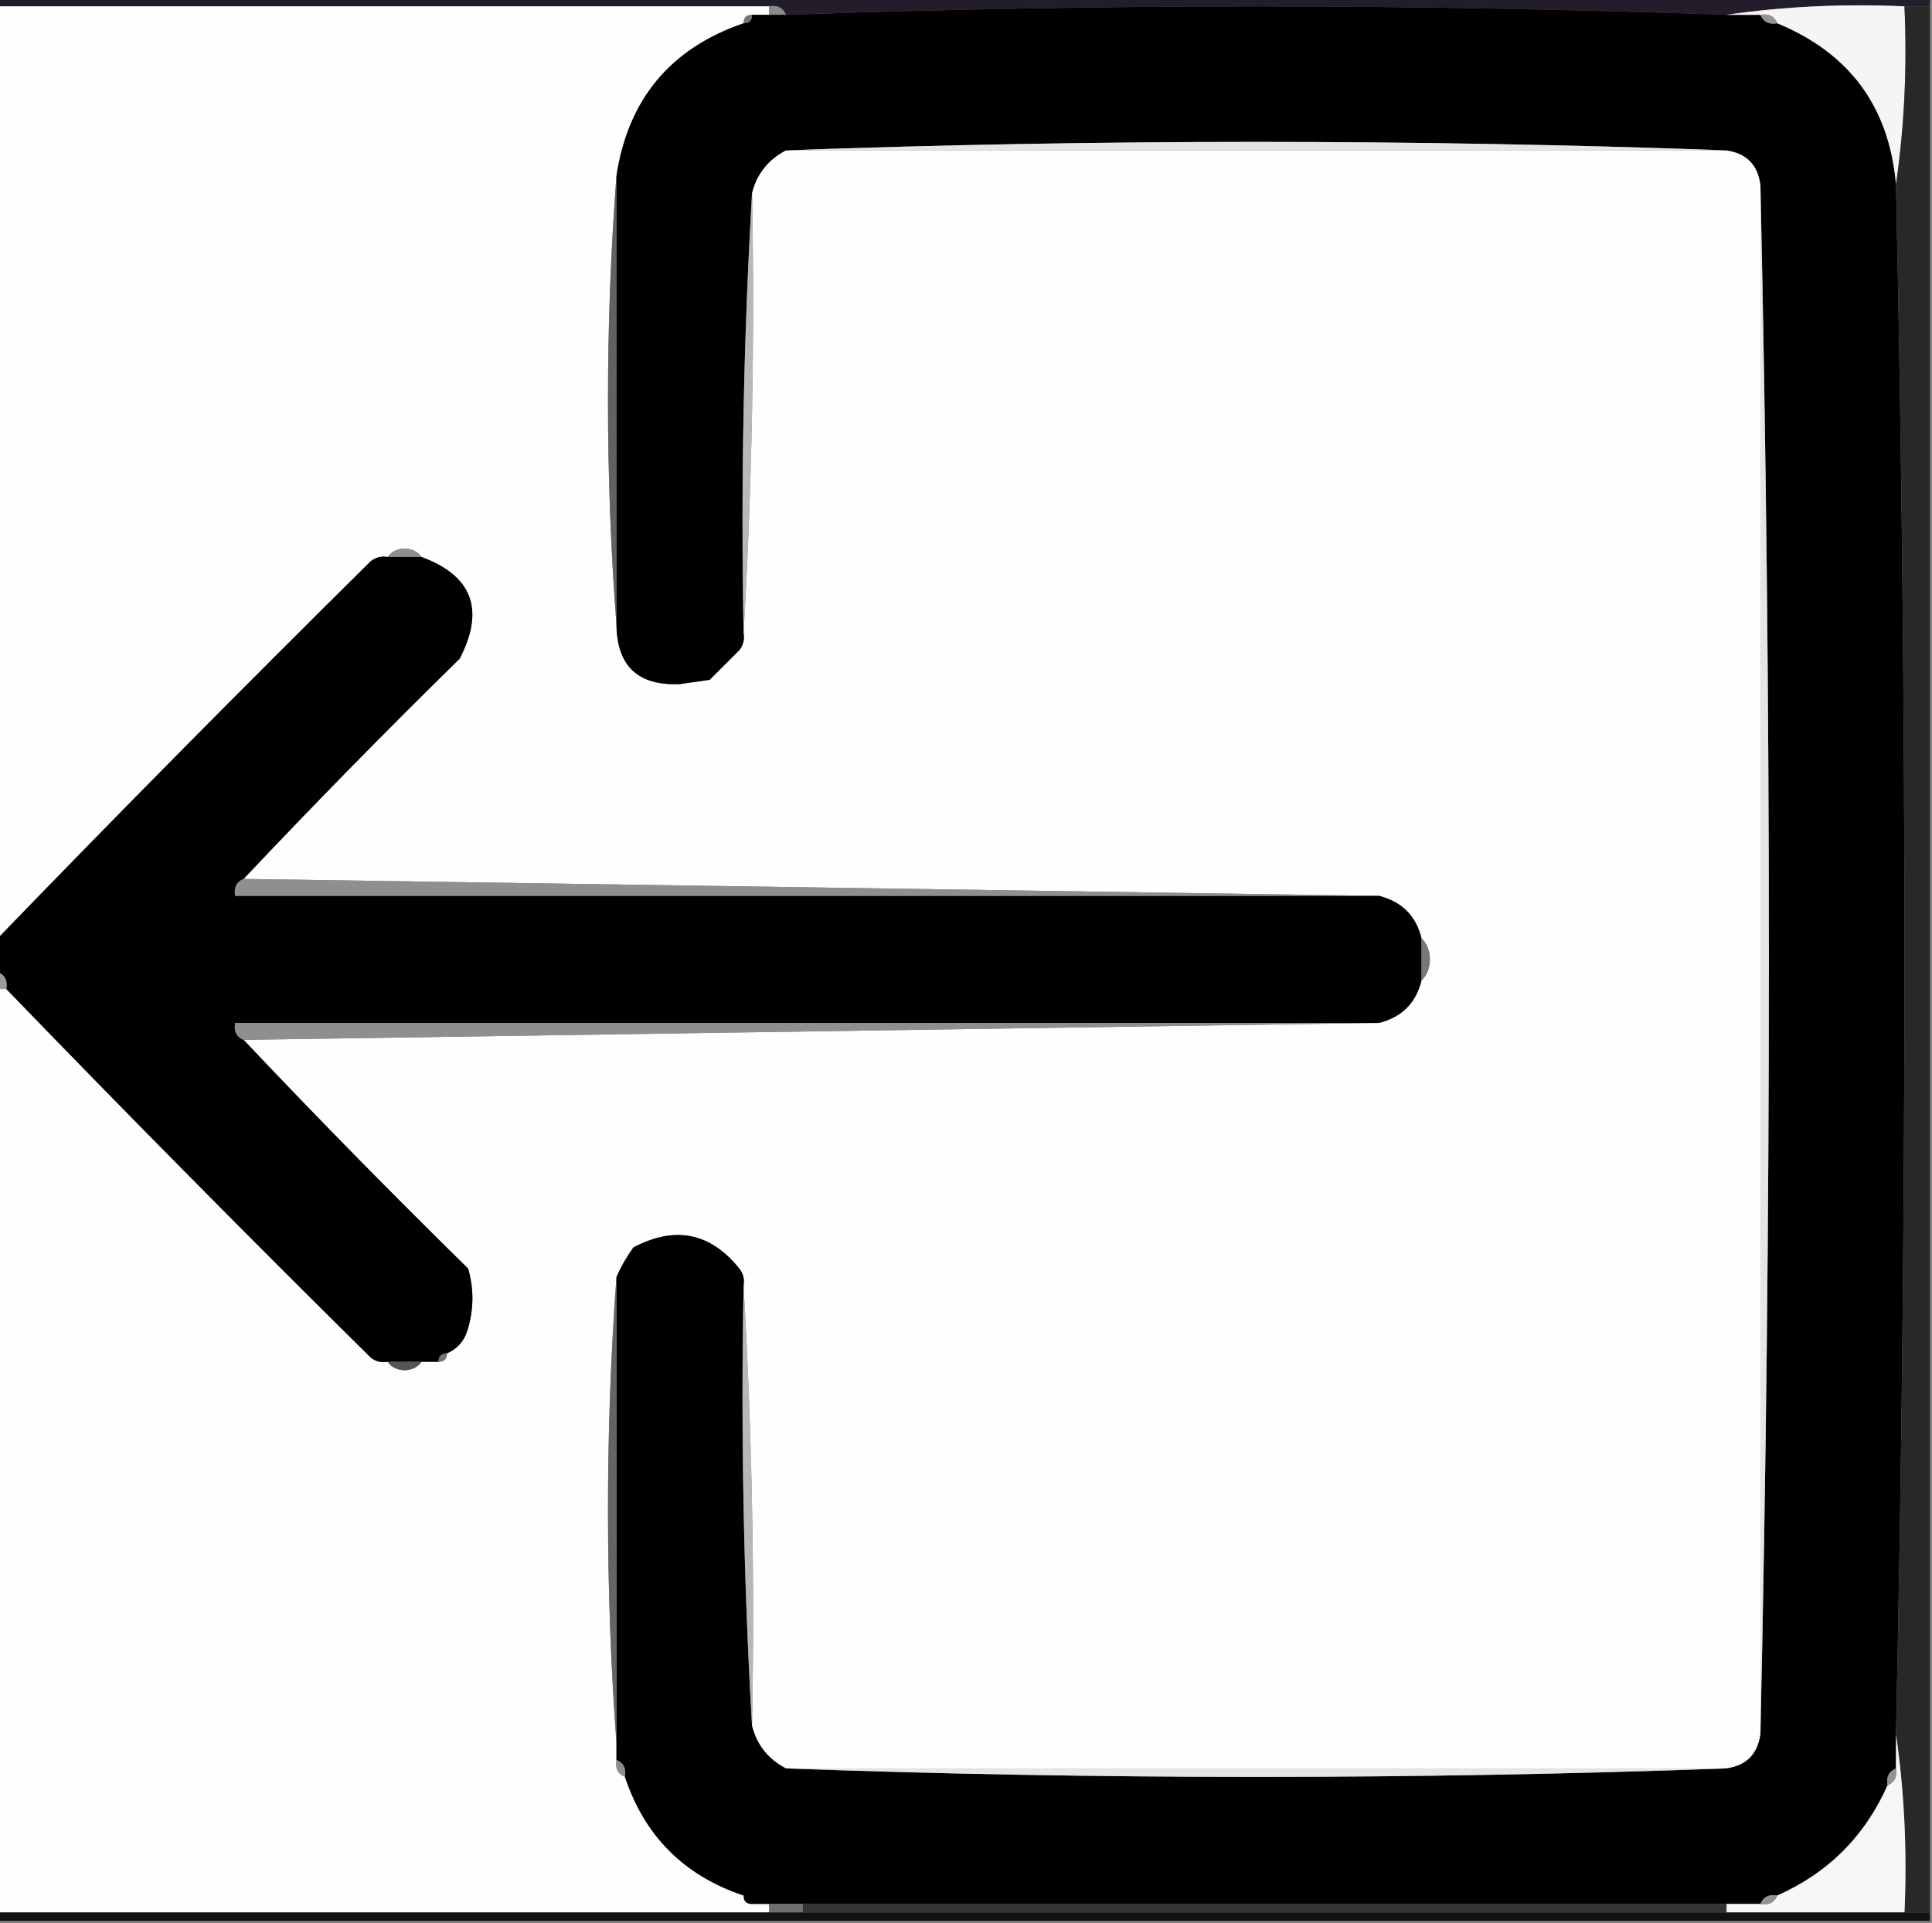 <?xml version="1.0" encoding="UTF-8"?>
<!DOCTYPE svg PUBLIC "-//W3C//DTD SVG 1.1//EN" "http://www.w3.org/Graphics/SVG/1.1/DTD/svg11.dtd">
<svg xmlns="http://www.w3.org/2000/svg" version="1.1" width="456px" height="454px" style="shape-rendering:geometricPrecision; text-rendering:geometricPrecision; image-rendering:optimizeQuality; fill-rule:evenodd; clip-rule:evenodd" xmlns:xlink="http://www.w3.org/1999/xlink">
<rect width="100%" height="100%" fill="#808080" stroke="none"/>
<g><path style="opacity:1" fill="#221d29" d="M -0.5,-0.5 C 151.5,-0.5 303.5,-0.5 455.5,-0.5C 455.5,0.167 455.5,0.833 455.5,1.5C 453.5,1.5 451.5,1.5 449.5,1.5C 435.127,0.851 421.127,1.518 407.5,3.5C 370.584,2.192 333.584,1.525 296.5,1.5C 259.416,1.525 222.416,2.192 185.5,3.5C 184.817,1.824 183.483,1.157 181.5,1.5C 120.833,1.5 60.167,1.5 -0.5,1.5C -0.5,0.833 -0.5,0.167 -0.5,-0.5 Z"/></g>
<g><path style="opacity:1" fill="#fefefe" d="M -0.5,1.5 C 60.167,1.5 120.833,1.5 181.5,1.5C 181.5,2.167 181.5,2.833 181.5,3.5C 180.167,3.5 178.833,3.5 177.5,3.5C 176.167,3.5 175.5,4.167 175.5,5.5C 158.257,11.414 148.257,23.414 145.5,41.5C 144.167,58.821 143.5,76.487 143.5,94.5C 143.5,112.513 144.167,130.18 145.5,147.5C 145.627,157.291 150.627,161.958 160.5,161.5C 162.833,161.167 165.167,160.833 167.5,160.5C 169.833,158.167 172.167,155.833 174.5,153.5C 175.429,152.311 175.762,150.978 175.5,149.5C 177.493,115.183 178.16,80.516 177.5,45.5C 178.66,41.002 181.326,37.669 185.5,35.5C 259.5,35.5 333.5,35.5 407.5,35.5C 412.167,36.167 414.833,38.833 415.5,43.5C 415.5,165.5 415.5,287.5 415.5,409.5C 414.833,414.167 412.167,416.833 407.5,417.5C 333.5,417.5 259.5,417.5 185.5,417.5C 181.326,415.331 178.66,411.998 177.5,407.5C 178.16,372.484 177.493,337.817 175.5,303.5C 175.762,302.022 175.429,300.689 174.5,299.5C 167.659,290.994 159.326,289.327 149.5,294.5C 147.89,296.725 146.557,299.059 145.5,301.5C 144.167,319.488 143.5,337.821 143.5,356.5C 143.5,375.179 144.167,393.512 145.5,411.5C 145.5,412.833 145.5,414.167 145.5,415.5C 145.157,417.483 145.824,418.817 147.5,419.5C 152.159,433.492 161.492,442.826 175.5,447.5C 175.5,448.833 176.167,449.5 177.5,449.5C 178.833,449.5 180.167,449.5 181.5,449.5C 181.5,450.167 181.5,450.833 181.5,451.5C 120.833,451.5 60.167,451.5 -0.5,451.5C -0.5,378.833 -0.5,306.167 -0.5,233.5C 0.167,233.5 0.833,233.5 1.5,233.5C 29.763,262.764 58.43,291.764 87.5,320.5C 88.689,321.429 90.022,321.762 91.5,321.5C 92.334,322.748 93.667,323.415 95.5,323.5C 97.333,323.415 98.666,322.748 99.5,321.5C 100.833,321.5 102.167,321.5 103.5,321.5C 104.833,321.5 105.5,320.833 105.5,319.5C 108.08,318.385 109.746,316.385 110.5,313.5C 111.833,308.833 111.833,304.167 110.5,299.5C 92.429,281.763 74.762,263.763 57.5,245.5C 146.833,244.167 236.167,242.833 325.5,241.5C 330.879,240.121 334.212,236.788 335.5,231.5C 336.777,230.306 337.444,228.64 337.5,226.5C 337.444,224.36 336.777,222.694 335.5,221.5C 334.212,216.212 330.879,212.879 325.5,211.5C 236.167,210.167 146.833,208.833 57.5,207.5C 74.095,189.903 91.095,172.57 108.5,155.5C 114.483,143.923 111.483,135.923 99.5,131.5C 98.666,130.252 97.333,129.585 95.5,129.5C 93.667,129.585 92.334,130.252 91.5,131.5C 90.022,131.238 88.689,131.571 87.5,132.5C 57.709,161.957 28.375,191.623 -0.5,221.5C -0.5,148.167 -0.5,74.833 -0.5,1.5 Z"/></g>
<g><path style="opacity:1" fill="#8b8b8b" d="M 181.5,1.5 C 183.483,1.157 184.817,1.824 185.5,3.5C 184.167,3.5 182.833,3.5 181.5,3.5C 181.5,2.833 181.5,2.167 181.5,1.5 Z"/></g>
<g><path style="opacity:1" fill="#000000" d="M 407.5,3.5 C 410.167,3.5 412.833,3.5 415.5,3.5C 416.183,5.176 417.517,5.843 419.5,5.5C 436.544,12.536 445.877,25.203 447.5,43.5C 448.818,104.418 449.485,165.418 449.5,226.5C 449.485,287.582 448.818,348.582 447.5,409.5C 447.5,412.167 447.5,414.833 447.5,417.5C 445.824,418.183 445.157,419.517 445.5,421.5C 440.167,433.5 431.5,442.167 419.5,447.5C 417.517,447.157 416.183,447.824 415.5,449.5C 412.833,449.5 410.167,449.5 407.5,449.5C 334.833,449.5 262.167,449.5 189.5,449.5C 186.833,449.5 184.167,449.5 181.5,449.5C 180.167,449.5 178.833,449.5 177.5,449.5C 176.167,449.5 175.5,448.833 175.5,447.5C 161.492,442.826 152.159,433.492 147.5,419.5C 147.843,417.517 147.176,416.183 145.5,415.5C 145.5,414.167 145.5,412.833 145.5,411.5C 145.5,374.833 145.5,338.167 145.5,301.5C 146.557,299.059 147.89,296.725 149.5,294.5C 159.326,289.327 167.659,290.994 174.5,299.5C 175.429,300.689 175.762,302.022 175.5,303.5C 174.84,338.516 175.507,373.183 177.5,407.5C 178.66,411.998 181.326,415.331 185.5,417.5C 222.161,418.833 259.161,419.5 296.5,419.5C 333.839,419.5 370.839,418.833 407.5,417.5C 412.167,416.833 414.833,414.167 415.5,409.5C 416.833,348.837 417.5,287.837 417.5,226.5C 417.5,165.163 416.833,104.163 415.5,43.5C 414.833,38.833 412.167,36.167 407.5,35.5C 370.839,34.167 333.839,33.5 296.5,33.5C 259.161,33.5 222.161,34.167 185.5,35.5C 181.326,37.669 178.66,41.002 177.5,45.5C 175.507,79.817 174.84,114.484 175.5,149.5C 175.762,150.978 175.429,152.311 174.5,153.5C 172.167,155.833 169.833,158.167 167.5,160.5C 165.167,160.833 162.833,161.167 160.5,161.5C 150.627,161.958 145.627,157.291 145.5,147.5C 145.5,112.167 145.5,76.833 145.5,41.5C 148.257,23.414 158.257,11.414 175.5,5.5C 176.833,5.5 177.5,4.833 177.5,3.5C 178.833,3.5 180.167,3.5 181.5,3.5C 182.833,3.5 184.167,3.5 185.5,3.5C 222.416,2.192 259.416,1.525 296.5,1.5C 333.584,1.525 370.584,2.192 407.5,3.5 Z"/></g>
<g><path style="opacity:1" fill="#f5f5f5" d="M 449.5,1.5 C 450.149,15.873 449.482,29.873 447.5,43.5C 445.877,25.203 436.544,12.536 419.5,5.5C 418.817,3.824 417.483,3.157 415.5,3.5C 412.833,3.5 410.167,3.5 407.5,3.5C 421.127,1.518 435.127,0.851 449.5,1.5 Z"/></g>
<g><path style="opacity:1" fill="#282828" d="M 449.5,1.5 C 451.5,1.5 453.5,1.5 455.5,1.5C 455.5,151.5 455.5,301.5 455.5,451.5C 453.5,451.5 451.5,451.5 449.5,451.5C 450.149,437.127 449.482,423.127 447.5,409.5C 448.818,348.582 449.485,287.582 449.5,226.5C 449.485,165.418 448.818,104.418 447.5,43.5C 449.482,29.873 450.149,15.873 449.5,1.5 Z"/></g>
<g><path style="opacity:1" fill="#747574" d="M 177.5,3.5 C 177.5,4.833 176.833,5.5 175.5,5.5C 175.5,4.167 176.167,3.5 177.5,3.5 Z"/></g>
<g><path style="opacity:1" fill="#939393" d="M 415.5,3.5 C 417.483,3.157 418.817,3.824 419.5,5.5C 417.517,5.843 416.183,5.176 415.5,3.5 Z"/></g>
<g><path style="opacity:1" fill="#e4e4e4" d="M 407.5,35.5 C 333.5,35.5 259.5,35.5 185.5,35.5C 222.161,34.167 259.161,33.5 296.5,33.5C 333.839,33.5 370.839,34.167 407.5,35.5 Z"/></g>
<g><path style="opacity:1" fill="#e5e5e5" d="M 415.5,43.5 C 416.833,104.163 417.5,165.163 417.5,226.5C 417.5,287.837 416.833,348.837 415.5,409.5C 415.5,287.5 415.5,165.5 415.5,43.5 Z"/></g>
<g><path style="opacity:1" fill="#616161" d="M 145.5,41.5 C 145.5,76.833 145.5,112.167 145.5,147.5C 144.167,130.18 143.5,112.513 143.5,94.5C 143.5,76.487 144.167,58.821 145.5,41.5 Z"/></g>
<g><path style="opacity:1" fill="#b8b8b8" d="M 177.5,45.5 C 178.16,80.516 177.493,115.183 175.5,149.5C 174.84,114.484 175.507,79.817 177.5,45.5 Z"/></g>
<g><path style="opacity:1" fill="#8f8f8f" d="M 99.5,131.5 C 96.833,131.5 94.167,131.5 91.5,131.5C 92.334,130.252 93.667,129.585 95.5,129.5C 97.333,129.585 98.666,130.252 99.5,131.5 Z"/></g>
<g><path style="opacity:1" fill="#000000" d="M 91.5,131.5 C 94.167,131.5 96.833,131.5 99.5,131.5C 111.483,135.923 114.483,143.923 108.5,155.5C 91.095,172.57 74.095,189.903 57.5,207.5C 55.824,208.183 55.157,209.517 55.5,211.5C 145.5,211.5 235.5,211.5 325.5,211.5C 330.879,212.879 334.212,216.212 335.5,221.5C 335.5,224.833 335.5,228.167 335.5,231.5C 334.212,236.788 330.879,240.121 325.5,241.5C 235.5,241.5 145.5,241.5 55.5,241.5C 55.157,243.483 55.824,244.817 57.5,245.5C 74.762,263.763 92.429,281.763 110.5,299.5C 111.833,304.167 111.833,308.833 110.5,313.5C 109.746,316.385 108.08,318.385 105.5,319.5C 104.167,319.5 103.5,320.167 103.5,321.5C 102.167,321.5 100.833,321.5 99.5,321.5C 96.833,321.5 94.167,321.5 91.5,321.5C 90.022,321.762 88.689,321.429 87.5,320.5C 58.43,291.764 29.763,262.764 1.5,233.5C 1.843,231.517 1.176,230.183 -0.5,229.5C -0.5,226.833 -0.5,224.167 -0.5,221.5C 28.375,191.623 57.709,161.957 87.5,132.5C 88.689,131.571 90.022,131.238 91.5,131.5 Z"/></g>
<g><path style="opacity:1" fill="#8f8f8f" d="M 57.5,207.5 C 146.833,208.833 236.167,210.167 325.5,211.5C 235.5,211.5 145.5,211.5 55.5,211.5C 55.157,209.517 55.824,208.183 57.5,207.5 Z"/></g>
<g><path style="opacity:1" fill="#777777" d="M 335.5,221.5 C 336.777,222.694 337.444,224.36 337.5,226.5C 337.444,228.64 336.777,230.306 335.5,231.5C 335.5,228.167 335.5,224.833 335.5,221.5 Z"/></g>
<g><path style="opacity:1" fill="#9c9c9c" d="M -0.5,229.5 C 1.176,230.183 1.843,231.517 1.5,233.5C 0.833,233.5 0.167,233.5 -0.5,233.5C -0.5,232.167 -0.5,230.833 -0.5,229.5 Z"/></g>
<g><path style="opacity:1" fill="#8f8f8f" d="M 325.5,241.5 C 236.167,242.833 146.833,244.167 57.5,245.5C 55.824,244.817 55.157,243.483 55.5,241.5C 145.5,241.5 235.5,241.5 325.5,241.5 Z"/></g>
<g><path style="opacity:1" fill="#646464" d="M 145.5,301.5 C 145.5,338.167 145.5,374.833 145.5,411.5C 144.167,393.512 143.5,375.179 143.5,356.5C 143.5,337.821 144.167,319.488 145.5,301.5 Z"/></g>
<g><path style="opacity:1" fill="#b7b7b7" d="M 175.5,303.5 C 177.493,337.817 178.16,372.484 177.5,407.5C 175.507,373.183 174.84,338.516 175.5,303.5 Z"/></g>
<g><path style="opacity:1" fill="#747574" d="M 105.5,319.5 C 105.5,320.833 104.833,321.5 103.5,321.5C 103.5,320.167 104.167,319.5 105.5,319.5 Z"/></g>
<g><path style="opacity:1" fill="#555555" d="M 91.5,321.5 C 94.167,321.5 96.833,321.5 99.5,321.5C 98.666,322.748 97.333,323.415 95.5,323.5C 93.667,323.415 92.334,322.748 91.5,321.5 Z"/></g>
<g><path style="opacity:1" fill="#8d8d8d" d="M 145.5,415.5 C 147.176,416.183 147.843,417.517 147.5,419.5C 145.824,418.817 145.157,417.483 145.5,415.5 Z"/></g>
<g><path style="opacity:1" fill="#e4e4e4" d="M 185.5,417.5 C 259.5,417.5 333.5,417.5 407.5,417.5C 370.839,418.833 333.839,419.5 296.5,419.5C 259.161,419.5 222.161,418.833 185.5,417.5 Z"/></g>
<g><path style="opacity:1" fill="#f6f6f6" d="M 447.5,409.5 C 449.482,423.127 450.149,437.127 449.5,451.5C 435.5,451.5 421.5,451.5 407.5,451.5C 407.5,450.833 407.5,450.167 407.5,449.5C 410.167,449.5 412.833,449.5 415.5,449.5C 417.483,449.843 418.817,449.176 419.5,447.5C 431.5,442.167 440.167,433.5 445.5,421.5C 447.176,420.817 447.843,419.483 447.5,417.5C 447.5,414.833 447.5,412.167 447.5,409.5 Z"/></g>
<g><path style="opacity:1" fill="#939393" d="M 447.5,417.5 C 447.843,419.483 447.176,420.817 445.5,421.5C 445.157,419.517 445.824,418.183 447.5,417.5 Z"/></g>
<g><path style="opacity:1" fill="#747574" d="M 175.5,447.5 C 176.833,447.5 177.5,448.167 177.5,449.5C 177.5,448.167 176.833,447.5 175.5,447.5 Z"/></g>
<g><path style="opacity:1" fill="#939393" d="M 419.5,447.5 C 418.817,449.176 417.483,449.843 415.5,449.5C 416.183,447.824 417.517,447.157 419.5,447.5 Z"/></g>
<g><path style="opacity:1" fill="#6f6f6f" d="M 181.5,449.5 C 184.167,449.5 186.833,449.5 189.5,449.5C 189.5,450.167 189.5,450.833 189.5,451.5C 186.833,451.5 184.167,451.5 181.5,451.5C 181.5,450.833 181.5,450.167 181.5,449.5 Z"/></g>
<g><path style="opacity:1" fill="#333333" d="M 189.5,449.5 C 262.167,449.5 334.833,449.5 407.5,449.5C 407.5,450.167 407.5,450.833 407.5,451.5C 334.833,451.5 262.167,451.5 189.5,451.5C 189.5,450.833 189.5,450.167 189.5,449.5 Z"/></g>
<g><path style="opacity:1" fill="#101316" d="M -0.5,451.5 C 60.167,451.5 120.833,451.5 181.5,451.5C 184.167,451.5 186.833,451.5 189.5,451.5C 262.167,451.5 334.833,451.5 407.5,451.5C 421.5,451.5 435.5,451.5 449.5,451.5C 451.5,451.5 453.5,451.5 455.5,451.5C 455.5,452.167 455.5,452.833 455.5,453.5C 303.5,453.5 151.5,453.5 -0.5,453.5C -0.5,452.833 -0.5,452.167 -0.5,451.5 Z"/></g>
</svg>
